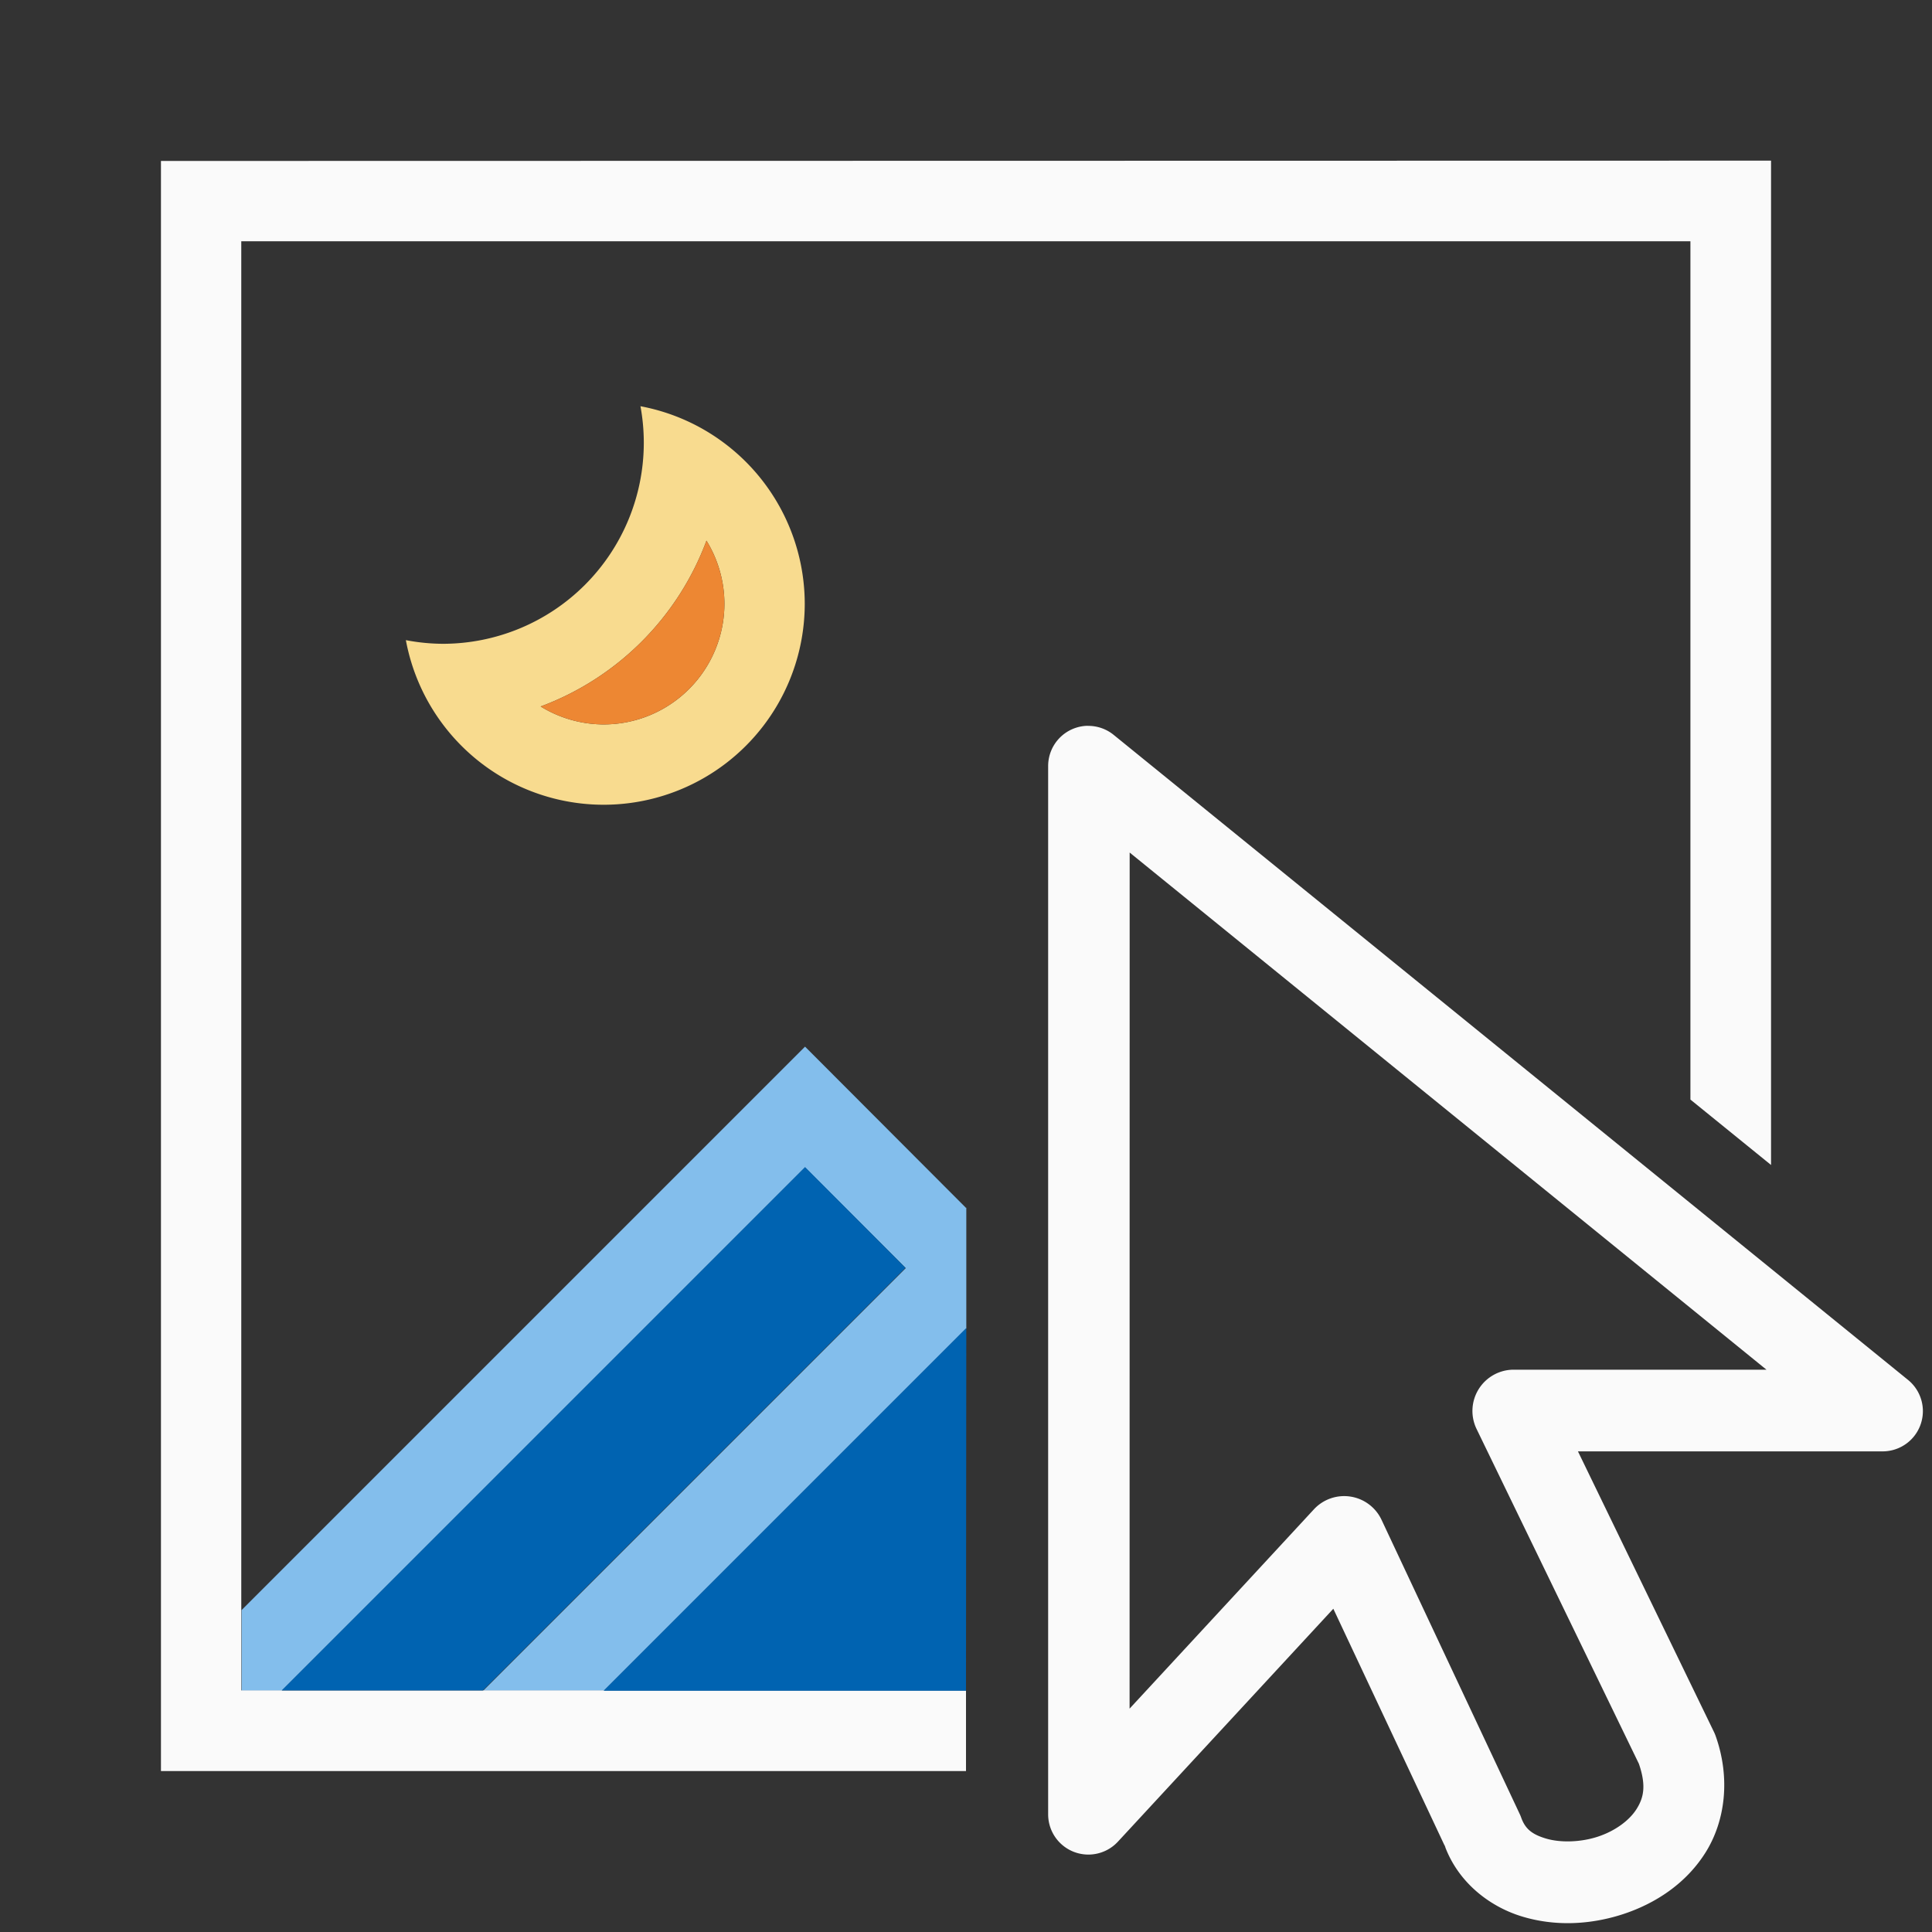 <svg height="24" viewBox="0 0 6.35 6.35" width="24" xmlns="http://www.w3.org/2000/svg"><rect x="0" y="0" width="6.35" height="6.35" fill="#333333" stroke="none"/><g transform="translate(0 -290.65)"><path d="m2.646 294.09-1.852 1.852v.265h.132l1.72-1.72.331.331-1.389 1.389h.397l1.191-1.191v-.397l-.001.001z" fill="#83beec" stroke-width=".265"/><path d="m.529 291.179v5.292h2.646v-.265h-2.382v-4.763h4.763v2.821l.265.215v-3.301z" fill="#fafafa" stroke-width=".265"/><path d="m13.49 9.002a.499.499 0 0 0 -.49.498v13a.499.499 0 0 0 .867.34l2.67-2.887 1.396 2.971-.02-.047c.163.463.556.769.965.893.409.124.843.103 1.246-.027.403-.131.785-.378 1.029-.766.244-.388.312-.919.127-1.443a.499.499 0 0 0 -.021-.051l-1.688-3.482h3.779a.499.499 0 0 0 .314-.887l-9.852-8a.499.499 0 0 0 -.324-.111zm.521 1.572 7.898 6.414h-3.135a.512.512 0 0 0 -.461.734l2.014 4.154c.094.274.058.423-.029.561-.088.14-.265.273-.484.344-.219.071-.47.074-.643.021-.173-.052-.256-.122-.305-.262a.512.512 0 0 0 -.02-.047l-1.711-3.643a.512.512 0 0 0 -.838-.131l-2.287 2.473z" fill="#fafafa" fill-rule="evenodd" transform="matrix(.265 0 0 .265 0 290.65)"/><g stroke-width=".265"><path d="m2.646 294.486-1.72 1.72h.661l1.389-1.389zm.53.529-.001.001-1.191 1.191h1.191z" fill="#0063b1"/><g stroke-width=".265"><path d="m2.105 291.985a.661.661 0 0 1 .011.12.661.661 0 0 1 -.661.661.661.661 0 0 1 -.121-.012.661.661 0 0 0 .121.276.661.661 0 0 0 .529.265.661.661 0 0 0 .661-.661.661.661 0 0 0 -.265-.528.661.661 0 0 0 -.276-.121zm.217.442a.397.397 0 0 1 .059.207.397.397 0 0 1 -.397.397.397.397 0 0 1 -.207-.059.926.926 0 0 0 .545-.545z" fill="#f8db8f"/><path d="m2.322 292.427a.926.926 0 0 1 -.545.545.397.397 0 0 0 .207.059.397.397 0 0 0 .397-.397.397.397 0 0 0 -.059-.207z" fill="#ed8733"/></g></g></g></svg>
